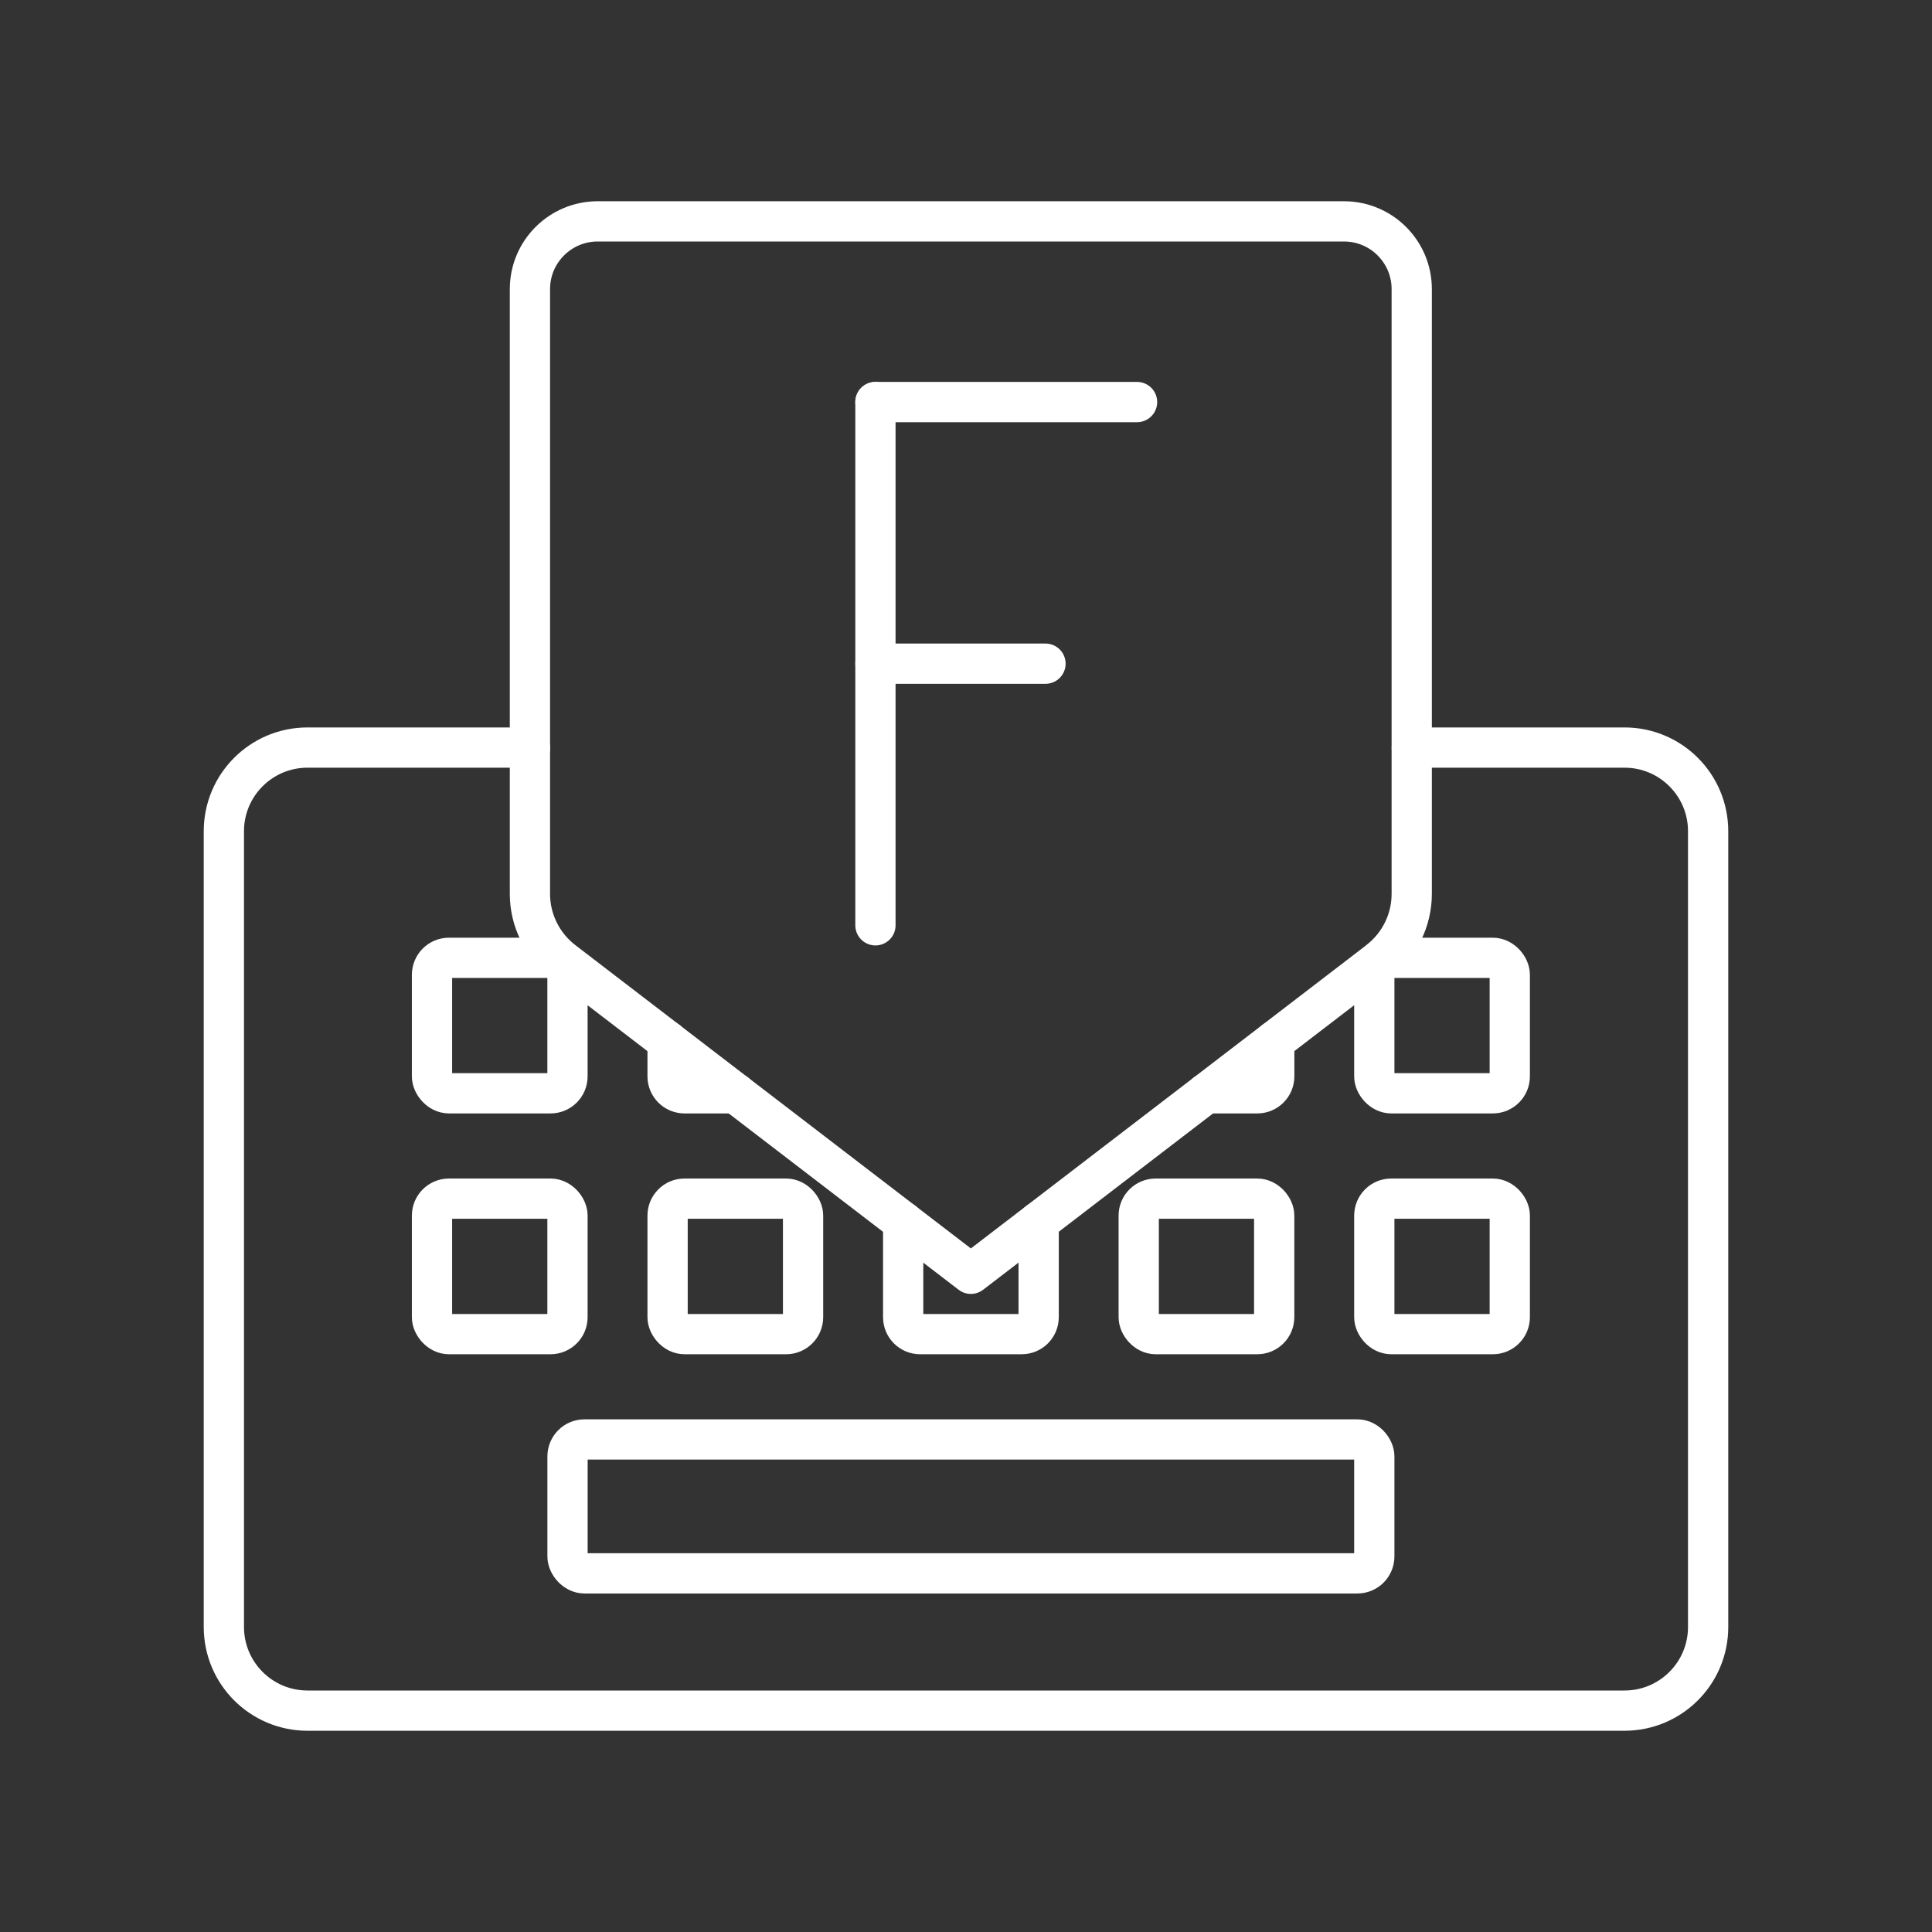 <?xml version="1.0" encoding="UTF-8"?><svg id="a" xmlns="http://www.w3.org/2000/svg" viewBox="0 0 48 48"><rect x="0" y="0" width="48" height="48" fill="#333333" stroke="none"/><defs><style>.b{fill:none;stroke:#fff;stroke-linecap:round;stroke-linejoin:round;}</style></defs><path class="b" d="M13.168,18.573h-5.528c-1.148,0-2.078.93-2.078,2.078v19.771c0,1.148.93,2.078,2.078,2.078h32.72c1.148,0,2.078-.93,2.078-2.078v-19.771c0-1.148-.93-2.078-2.078-2.078h-5.284"/><rect class="b" x="14.1" y="35.763" width="20.044" height="3.327" rx=".421" ry=".421"/><rect class="b" x="10.733" y="29.78" width="3.366" height="3.366" rx=".421" ry=".421"/><rect class="b" x="16.586" y="29.78" width="3.366" height="3.366" rx=".421" ry=".421"/><path class="b" d="M25.805,30.355v2.37c0,.232-.188.421-.421.421h-2.524c-.232,0-.421-.188-.421-.421h0v-2.37"/><rect class="b" x="28.291" y="29.78" width="3.366" height="3.366" rx=".421" ry=".421"/><rect class="b" x="34.144" y="29.78" width="3.366" height="3.366" rx=".421" ry=".421"/><rect class="b" x="10.733" y="23.797" width="3.366" height="3.366" rx=".421" ry=".421"/><path class="b" d="M18.276,27.163h-1.269c-.232,0-.421-.188-.421-.421v-.875"/><path class="b" d="M31.658,25.867v.875c0,.232-.188.421-.421.421h-1.269"/><rect class="b" x="34.144" y="23.797" width="3.366" height="3.366" rx=".421" ry=".421"/><path class="b" d="M34.252,23.878l-10.131,7.769-10.131-7.769c-.519-.398-.824-1.016-.824-1.67V7.183c0-.93.754-1.683,1.683-1.683h18.542c.93,0,1.683.754,1.683,1.683h0v15.025c0,.654-.304,1.271-.824,1.669Z"/><line class="b" x1="21.75" y1="9.989" x2="28.25" y2="9.989"/><line class="b" x1="21.75" y1="16.489" x2="25.975" y2="16.489"/><line class="b" x1="21.75" y1="9.989" x2="21.75" y2="22.989"/></svg>